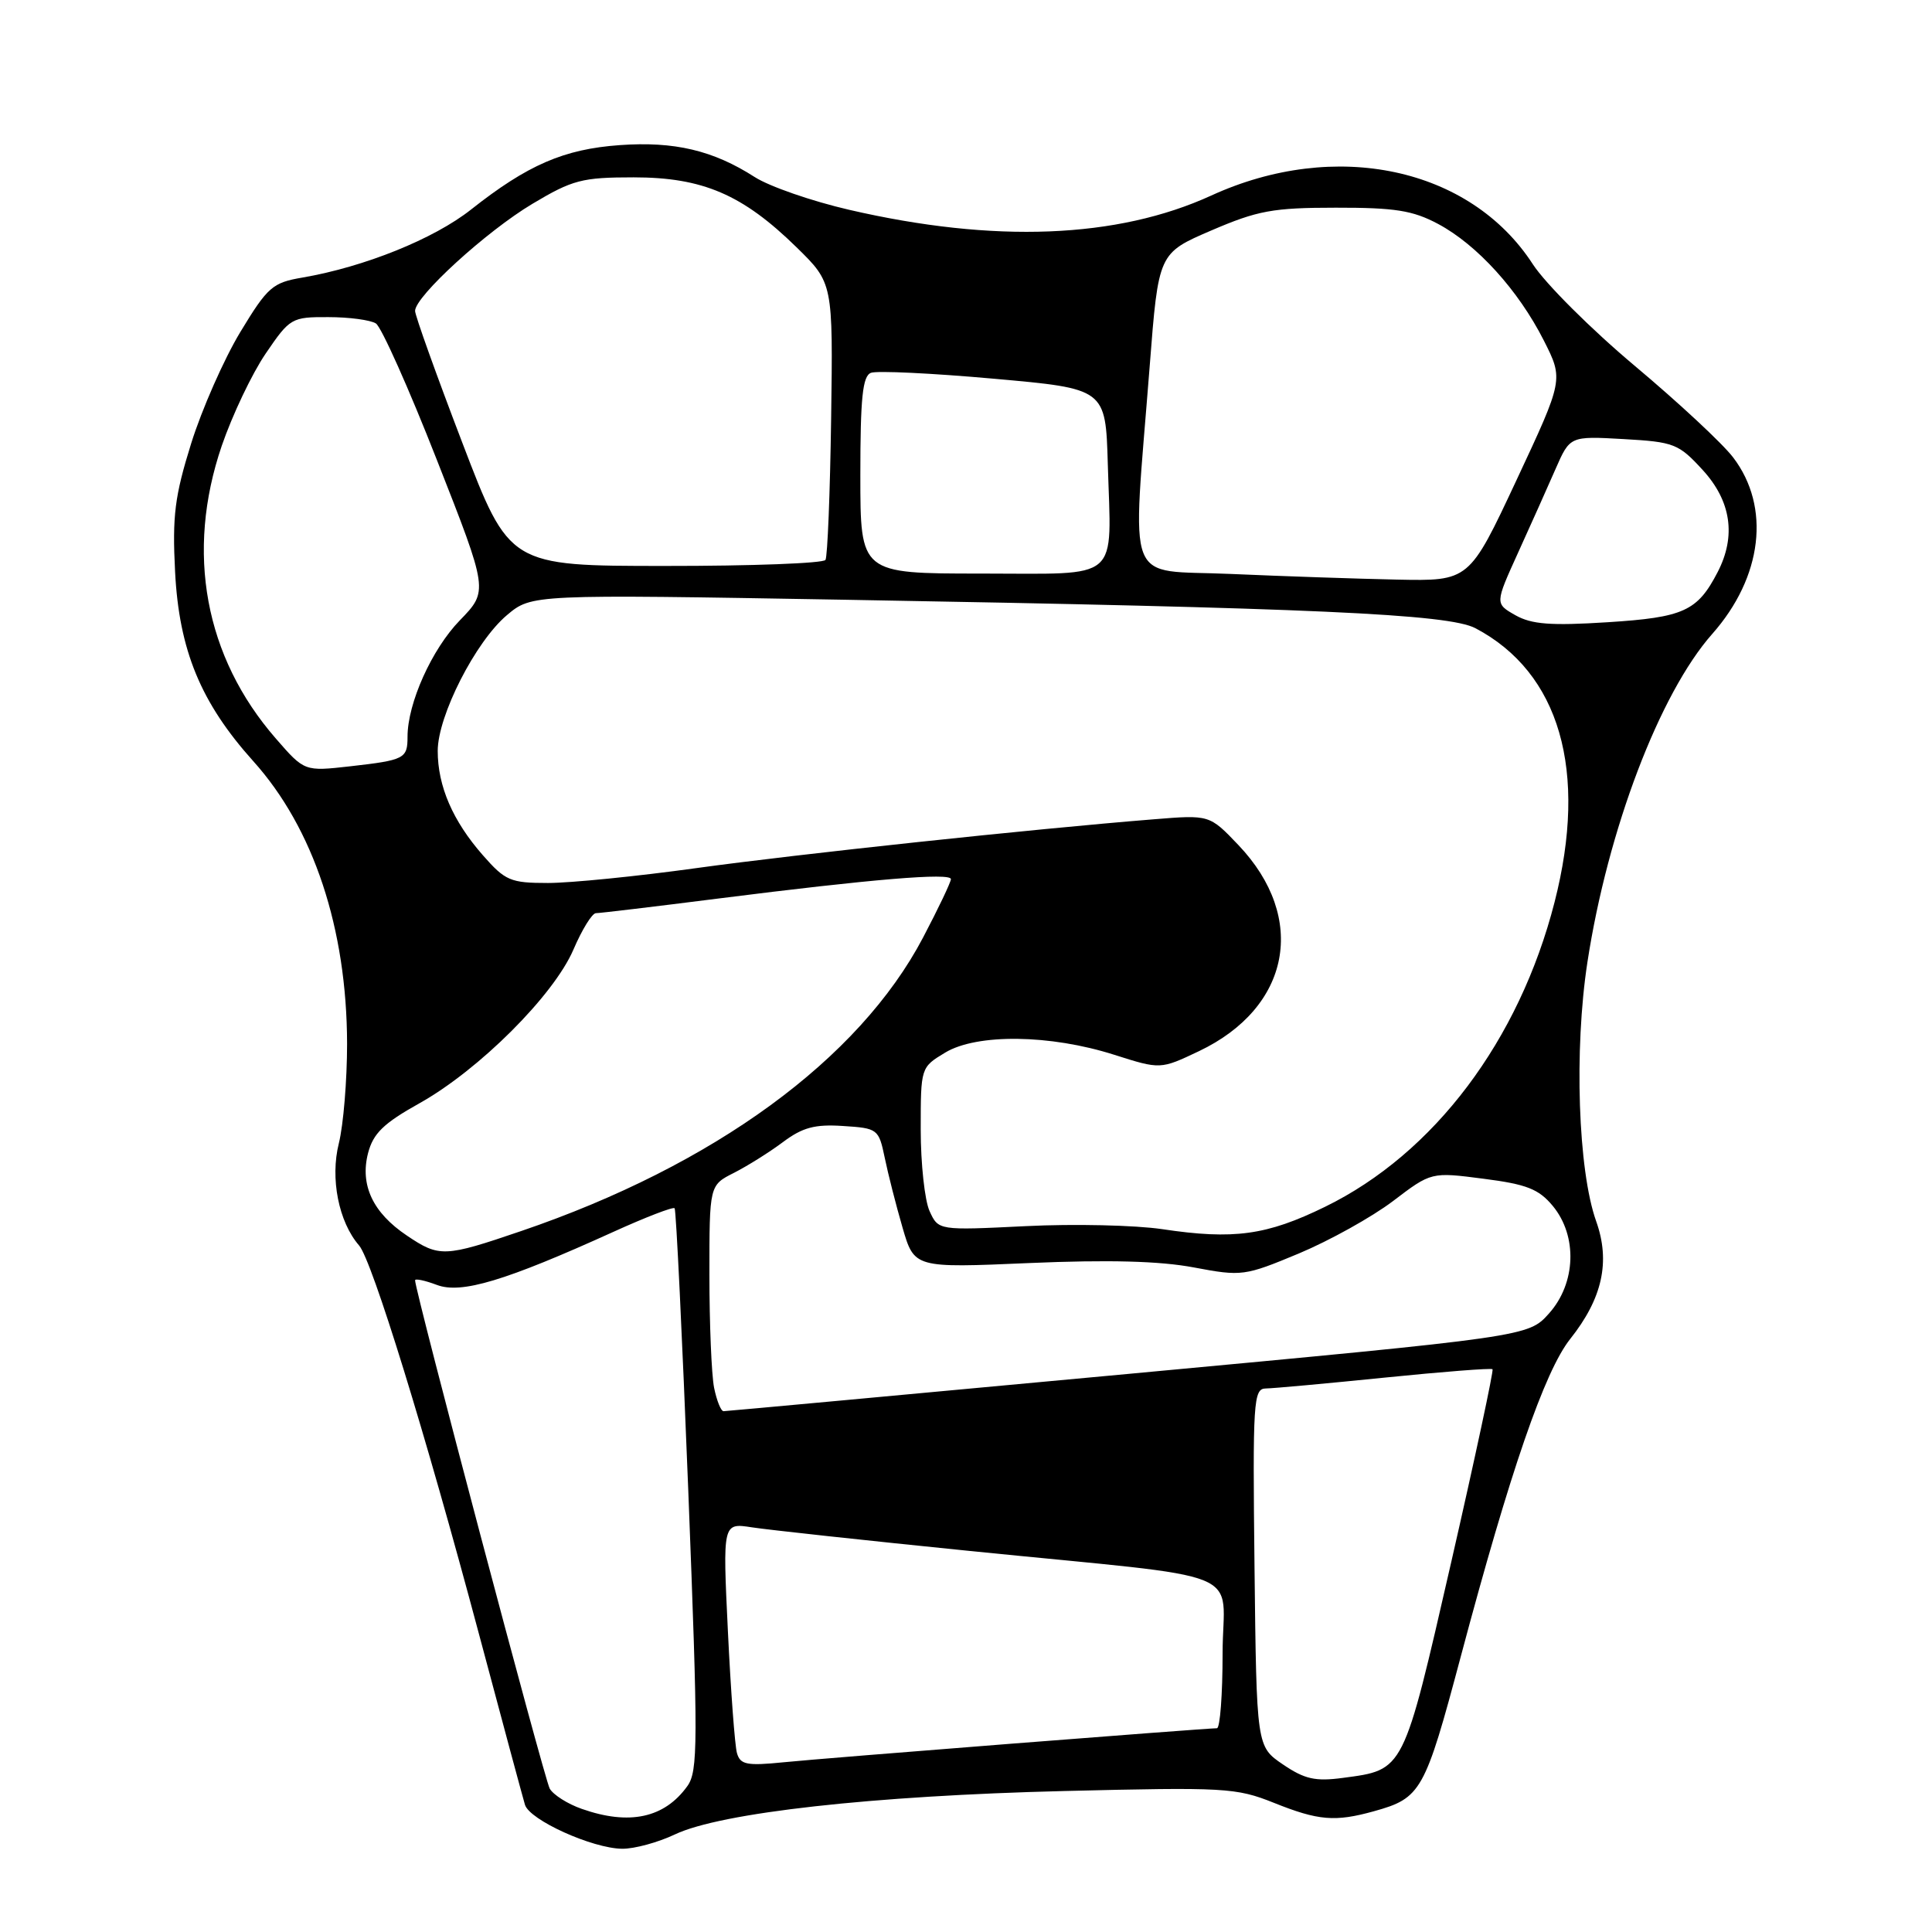 <?xml version="1.0" encoding="UTF-8" standalone="no"?>
<!DOCTYPE svg PUBLIC "-//W3C//DTD SVG 1.1//EN" "http://www.w3.org/Graphics/SVG/1.1/DTD/svg11.dtd" >
<svg xmlns="http://www.w3.org/2000/svg" xmlns:xlink="http://www.w3.org/1999/xlink" version="1.1" viewBox="0 0 256 256">
 <g >
 <path fill="currentColor"
d=" M 89.43 243.07 C 95.52 240.18 115.66 237.94 141.00 237.32 C 162.28 236.80 163.79 236.88 168.79 238.88 C 174.70 241.25 176.90 241.43 182.05 240.00 C 188.31 238.26 188.79 237.40 193.56 219.50 C 200.10 194.95 204.67 181.69 208.06 177.42 C 212.33 172.05 213.41 167.17 211.50 161.82 C 209.10 155.09 208.56 139.11 210.34 127.50 C 213.03 109.96 219.91 91.88 226.88 84.00 C 233.55 76.46 234.65 67.17 229.65 60.61 C 228.26 58.78 222.40 53.33 216.63 48.49 C 210.86 43.65 204.77 37.58 203.10 35.00 C 194.80 22.19 176.95 18.38 160.50 25.91 C 148.04 31.61 131.76 32.25 112.52 27.80 C 107.58 26.66 101.96 24.71 100.02 23.47 C 94.49 19.92 89.36 18.71 82.11 19.23 C 74.72 19.76 69.90 21.85 62.41 27.77 C 57.49 31.66 48.28 35.37 40.07 36.78 C 36.11 37.45 35.46 38.02 31.84 44.00 C 29.68 47.58 26.75 54.22 25.33 58.76 C 23.15 65.75 22.82 68.37 23.20 75.76 C 23.73 86.16 26.60 93.11 33.56 100.86 C 41.55 109.74 45.96 123.04 45.99 138.31 C 45.99 143.15 45.50 149.08 44.90 151.49 C 43.73 156.14 44.87 161.91 47.58 165.03 C 49.30 167.01 56.38 189.96 63.46 216.50 C 66.54 228.05 69.29 238.24 69.56 239.14 C 70.18 241.17 78.48 244.92 82.43 244.97 C 84.05 244.99 87.20 244.13 89.43 243.07 Z  M 77.10 239.69 C 75.22 239.04 73.31 237.82 72.84 237.00 C 72.13 235.74 55.00 171.08 55.00 169.65 C 55.00 169.39 56.30 169.66 57.89 170.26 C 61.12 171.48 66.95 169.73 81.27 163.23 C 85.54 161.29 89.20 159.88 89.39 160.10 C 89.59 160.32 90.40 177.15 91.20 197.50 C 92.51 231.04 92.50 234.70 91.07 236.68 C 88.03 240.90 83.39 241.90 77.10 239.69 Z  M 170.00 233.80 C 166.50 231.42 166.50 231.42 166.23 207.71 C 165.98 185.61 166.08 184.00 167.73 183.98 C 168.70 183.97 175.79 183.32 183.48 182.54 C 191.17 181.76 197.60 181.26 197.77 181.43 C 197.93 181.60 195.47 193.11 192.29 207.01 C 185.90 234.89 186.10 234.49 177.94 235.58 C 174.30 236.07 172.87 235.75 170.00 233.80 Z  M 97.65 232.29 C 97.37 231.31 96.83 224.04 96.45 216.14 C 95.76 201.78 95.76 201.78 99.63 202.38 C 101.76 202.71 114.75 204.12 128.50 205.51 C 166.43 209.34 162.00 207.54 162.00 219.11 C 162.00 224.55 161.66 229.00 161.25 229.00 C 159.56 229.02 109.08 232.97 103.83 233.51 C 98.95 234.00 98.09 233.83 97.65 232.29 Z  M 94.62 183.88 C 94.28 182.16 94.00 175.42 94.00 168.90 C 94.00 157.05 94.00 157.05 97.25 155.41 C 99.04 154.50 101.96 152.67 103.75 151.33 C 106.34 149.39 107.98 148.95 111.71 149.20 C 116.30 149.49 116.44 149.60 117.23 153.40 C 117.67 155.54 118.73 159.71 119.59 162.66 C 121.15 168.02 121.15 168.02 136.39 167.36 C 146.89 166.91 153.68 167.09 158.18 167.94 C 164.55 169.14 164.91 169.09 172.11 166.09 C 176.17 164.39 181.78 161.27 184.58 159.15 C 189.65 155.29 189.65 155.29 196.58 156.19 C 202.29 156.92 203.89 157.55 205.75 159.79 C 209.05 163.78 208.83 170.04 205.25 174.04 C 202.50 177.11 202.50 177.11 149.50 182.05 C 120.35 184.76 96.22 186.99 95.88 186.99 C 95.53 187.00 94.97 185.59 94.62 183.88 Z  M 53.90 163.71 C 49.40 160.69 47.68 157.02 48.77 152.79 C 49.45 150.18 50.83 148.84 55.56 146.20 C 63.47 141.78 73.36 131.91 75.98 125.83 C 77.12 123.17 78.46 121.00 78.96 121.00 C 79.46 121.00 86.76 120.13 95.18 119.06 C 115.55 116.48 126.00 115.61 126.00 116.49 C 126.00 116.88 124.34 120.37 122.31 124.23 C 113.83 140.37 94.59 154.42 69.06 163.12 C 58.89 166.59 58.21 166.62 53.90 163.71 Z  M 154.00 162.87 C 150.43 162.34 142.29 162.15 135.92 162.47 C 124.34 163.04 124.34 163.04 123.17 160.47 C 122.53 159.06 122.00 154.20 122.00 149.67 C 122.00 141.44 122.00 141.43 125.25 139.47 C 129.46 136.94 139.15 137.06 147.63 139.76 C 153.76 141.71 153.76 141.71 158.86 139.29 C 171.01 133.51 173.29 121.64 164.10 111.98 C 160.27 107.96 160.27 107.96 152.89 108.56 C 136.70 109.86 105.73 113.17 92.26 115.03 C 84.42 116.12 75.58 117.00 72.61 117.00 C 67.64 117.00 66.95 116.71 63.98 113.32 C 60.00 108.79 58.00 104.17 58.00 99.50 C 58.00 94.85 63.02 85.00 67.17 81.51 C 70.45 78.75 70.45 78.75 111.98 79.47 C 174.01 80.55 191.92 81.36 195.50 83.24 C 206.67 89.12 210.44 102.14 205.99 119.53 C 201.30 137.86 190.02 152.85 175.59 159.90 C 167.85 163.69 163.47 164.29 154.00 162.87 Z  M 36.55 97.86 C 27.13 87.05 24.57 73.19 29.38 59.08 C 30.78 55.00 33.40 49.49 35.21 46.84 C 38.41 42.14 38.64 42.00 43.50 42.02 C 46.25 42.02 49.09 42.40 49.81 42.86 C 50.53 43.32 54.18 51.48 57.91 61.00 C 64.71 78.30 64.71 78.30 60.94 82.19 C 57.22 86.01 54.00 93.18 54.00 97.62 C 54.00 100.52 53.62 100.72 46.39 101.54 C 40.34 102.22 40.34 102.22 36.55 97.86 Z  M 200.80 81.52 C 198.09 79.98 198.09 79.98 201.15 73.24 C 202.84 69.53 205.07 64.54 206.12 62.14 C 208.03 57.78 208.03 57.78 215.13 58.18 C 221.82 58.56 222.42 58.79 225.61 62.27 C 229.39 66.39 230.07 71.03 227.60 75.80 C 224.92 80.98 223.11 81.81 213.00 82.45 C 205.47 82.93 202.94 82.73 200.80 81.52 Z  M 163.06 76.05 C 148.85 75.42 150.01 78.40 152.34 48.52 C 153.50 33.55 153.50 33.55 160.50 30.54 C 166.64 27.90 168.67 27.52 177.00 27.52 C 184.85 27.51 187.20 27.88 190.57 29.68 C 195.73 32.44 201.19 38.46 204.56 45.11 C 207.18 50.29 207.18 50.29 200.93 63.65 C 194.68 77.00 194.68 77.00 185.09 76.80 C 179.82 76.69 169.90 76.35 163.06 76.05 Z  M 114.00 62.97 C 114.00 52.67 114.30 49.82 115.41 49.40 C 116.19 49.10 123.50 49.45 131.66 50.18 C 146.50 51.50 146.50 51.50 146.79 61.50 C 147.25 77.29 148.75 76.00 129.98 76.00 C 114.00 76.00 114.00 76.00 114.00 62.97 Z  M 61.25 58.64 C 57.81 49.65 55.00 41.80 55.00 41.20 C 55.00 39.27 64.47 30.63 70.56 27.00 C 75.87 23.83 77.13 23.50 83.96 23.50 C 93.11 23.50 98.40 25.77 105.55 32.77 C 110.38 37.50 110.38 37.50 110.13 55.44 C 109.99 65.31 109.65 73.75 109.38 74.19 C 109.11 74.64 99.57 75.00 88.19 74.99 C 67.50 74.99 67.50 74.99 61.25 58.64 Z "/>
</g>
</svg>